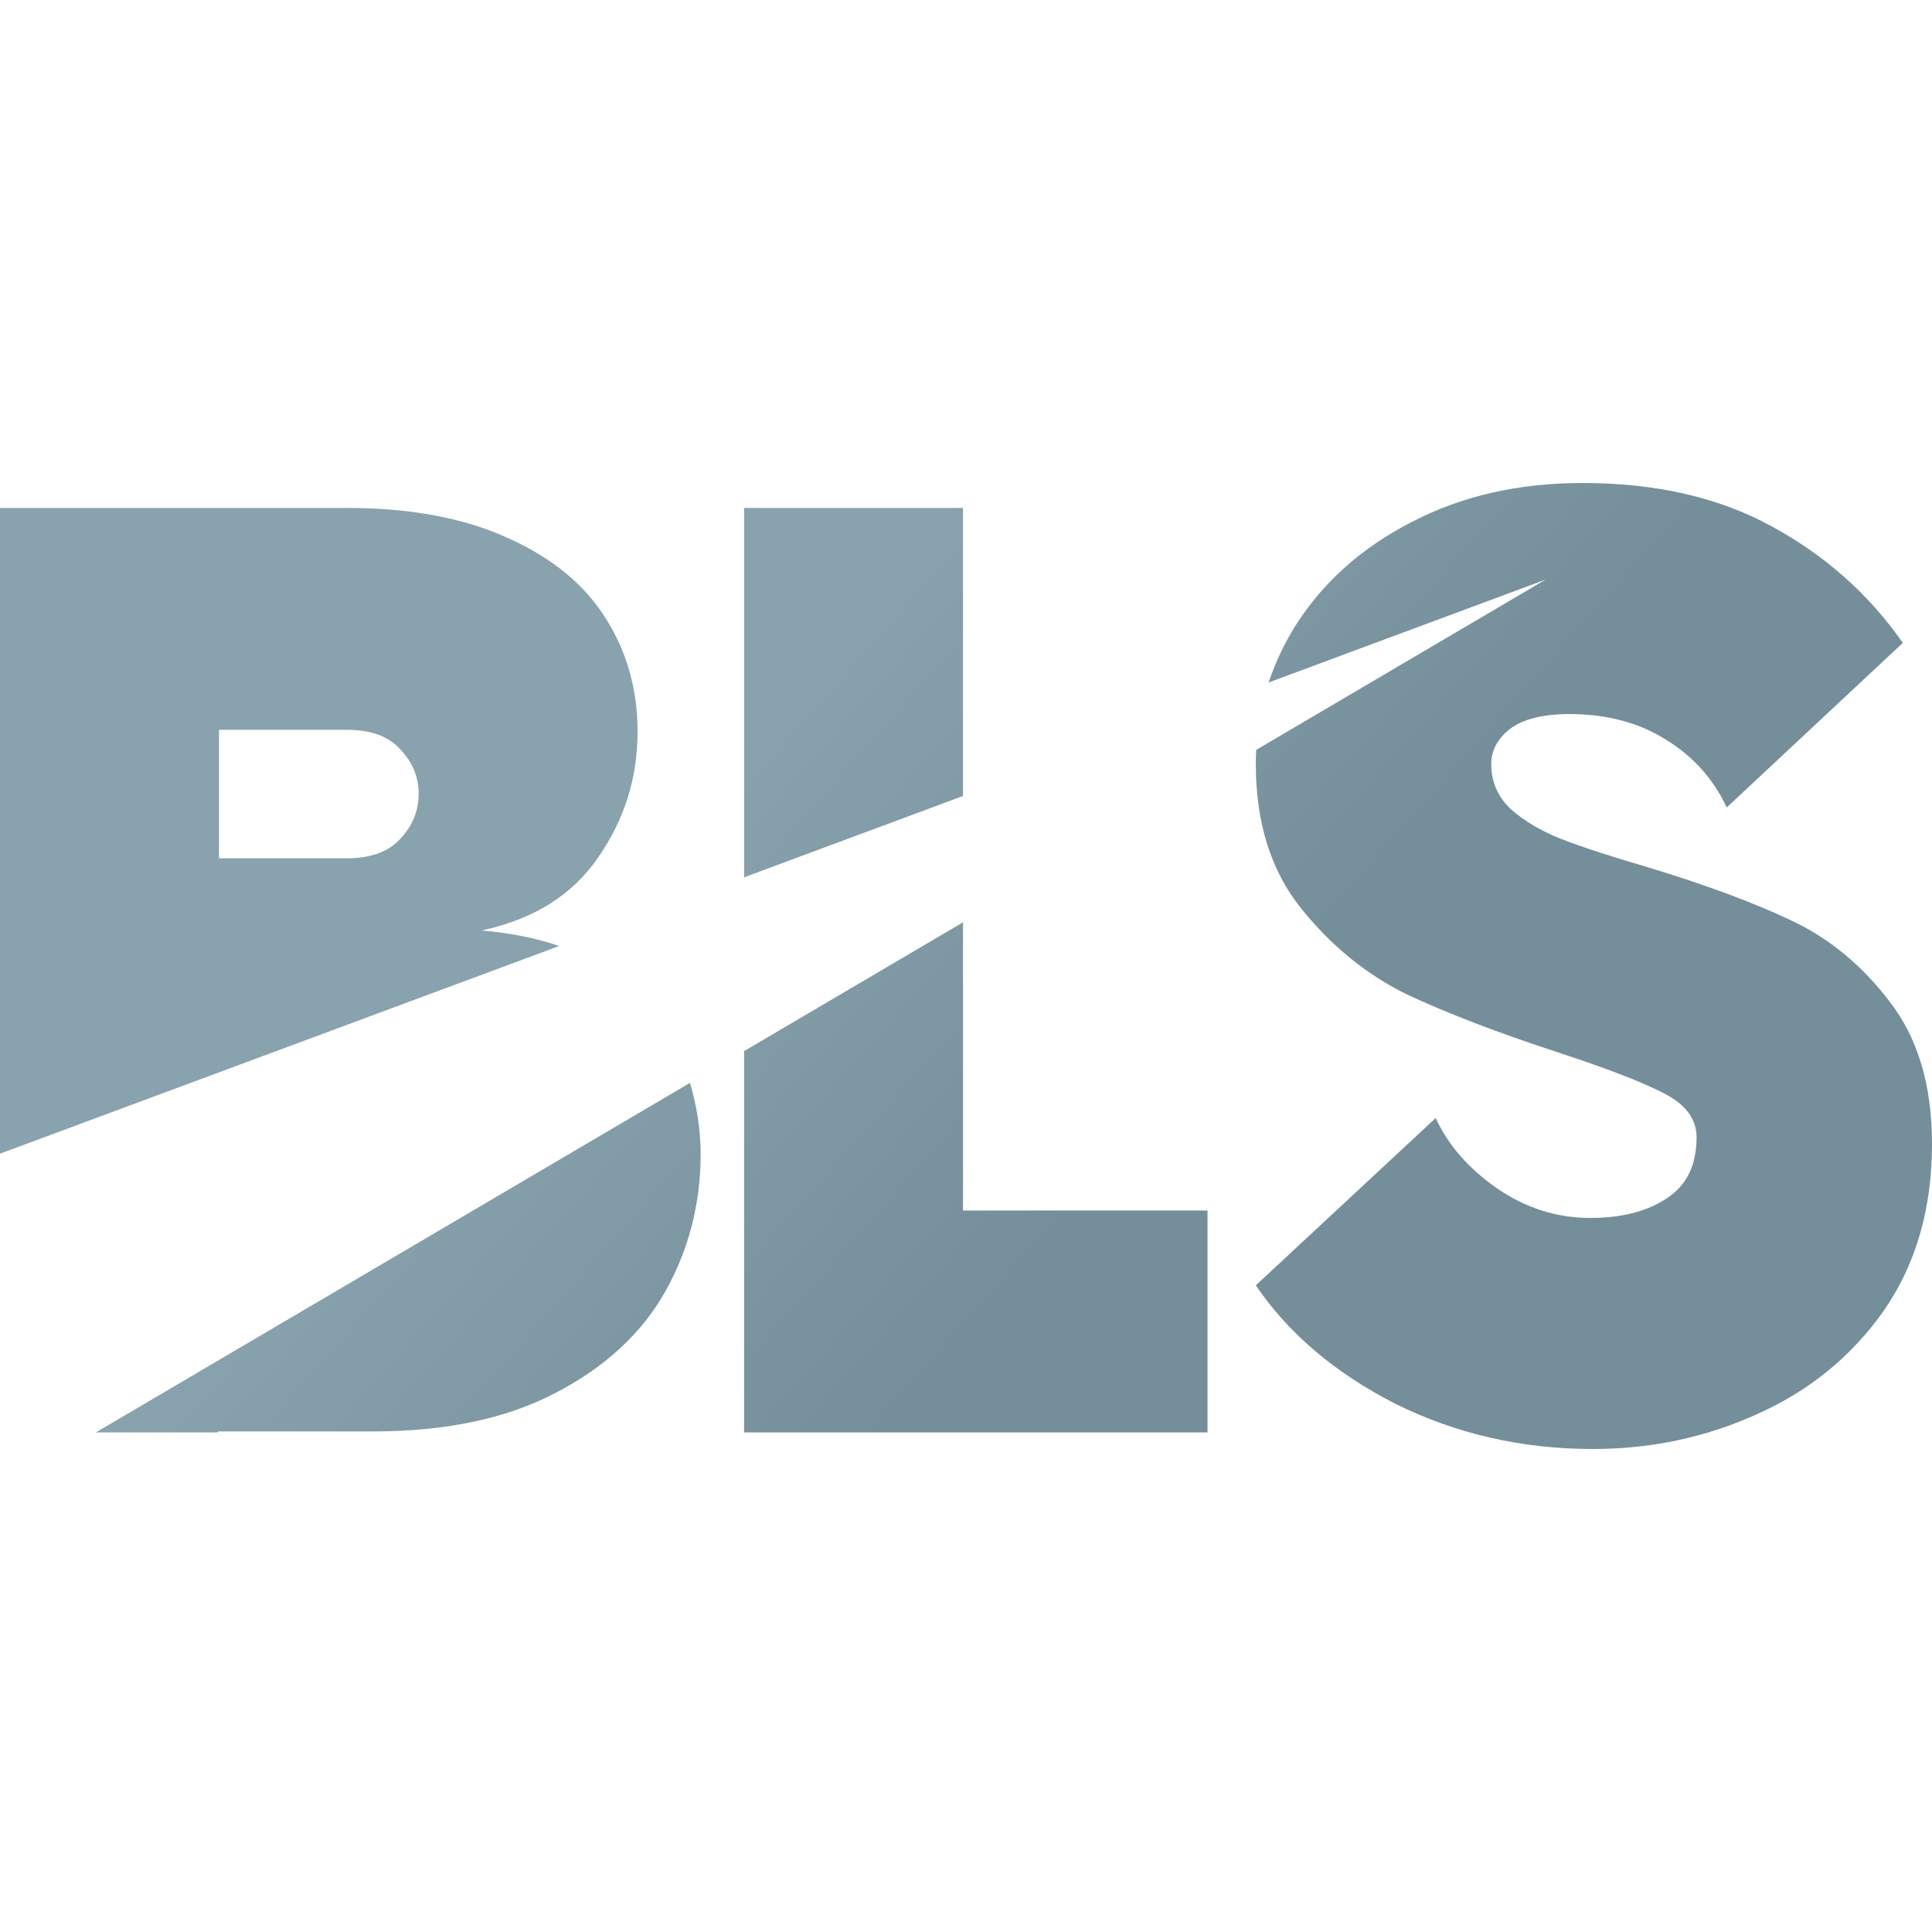 <svg width="20" height="20" viewBox="0 0 20 20" fill="none" xmlns="http://www.w3.org/2000/svg">
<path fill-rule="evenodd" clip-rule="evenodd" d="M15.496 12.301C15.203 12.097 14.992 11.855 14.862 11.574L13 13.306C13.338 13.804 13.819 14.212 14.443 14.531C15.073 14.844 15.756 15 16.49 15C17.095 15 17.663 14.879 18.196 14.636C18.736 14.394 19.171 14.037 19.503 13.565C19.834 13.086 20 12.512 20 11.842C20 11.236 19.854 10.745 19.561 10.368C19.275 9.992 18.934 9.711 18.538 9.526C18.148 9.341 17.647 9.156 17.036 8.971C16.666 8.863 16.373 8.767 16.159 8.684C15.951 8.601 15.779 8.499 15.642 8.378C15.506 8.25 15.437 8.094 15.437 7.909C15.437 7.769 15.502 7.648 15.632 7.545C15.769 7.443 15.973 7.392 16.247 7.392C16.637 7.392 16.971 7.482 17.251 7.66C17.53 7.833 17.738 8.065 17.875 8.359L19.698 6.655C19.347 6.152 18.895 5.75 18.343 5.45C17.797 5.15 17.143 5 16.383 5C15.72 5 15.132 5.134 14.618 5.402C14.105 5.663 13.705 6.018 13.419 6.464C13.297 6.656 13.202 6.857 13.133 7.065L16 6L13.004 7.763C13.001 7.811 13 7.86 13 7.909C13 8.515 13.156 9.013 13.468 9.402C13.78 9.791 14.144 10.088 14.56 10.292C14.982 10.49 15.506 10.691 16.13 10.895C16.637 11.061 17 11.201 17.221 11.316C17.449 11.431 17.563 11.584 17.563 11.775C17.563 12.062 17.459 12.273 17.251 12.407C17.049 12.541 16.786 12.608 16.461 12.608C16.116 12.608 15.795 12.506 15.496 12.301ZM9.969 9.548V12.531H12.5V14.828H7.703V10.881L9.969 9.548ZM9.969 8.24V5.258H7.703V9.082L9.969 8.24ZM5.789 9.793C5.554 9.712 5.286 9.658 4.986 9.632C5.524 9.517 5.926 9.265 6.192 8.876C6.464 8.486 6.6 8.053 6.6 7.574C6.6 7.14 6.491 6.751 6.274 6.407C6.056 6.056 5.721 5.778 5.267 5.574C4.814 5.364 4.255 5.258 3.59 5.258H0V11.943L5.789 9.793ZM7.143 11.21C7.216 11.46 7.253 11.705 7.253 11.947C7.253 12.458 7.132 12.93 6.89 13.364C6.648 13.797 6.271 14.148 5.757 14.416C5.249 14.684 4.618 14.818 3.862 14.818H2.257V14.828H0.993L7.143 11.21ZM3.59 8.885C3.838 8.885 4.022 8.818 4.143 8.684C4.27 8.55 4.334 8.394 4.334 8.215C4.334 8.043 4.27 7.89 4.143 7.756C4.022 7.622 3.838 7.555 3.59 7.555H2.267V8.885H3.59Z" fill="url(#paint0_linear_4068_75)"/>
<defs>
<linearGradient id="paint0_linear_4068_75" x1="9.5" y1="5.5" x2="13.967" y2="9.453" gradientUnits="userSpaceOnUse">
<stop stop-color="#88A3AD"/>
<stop offset="1" stop-color="#748F99"/>
</linearGradient>
</defs>
</svg>
